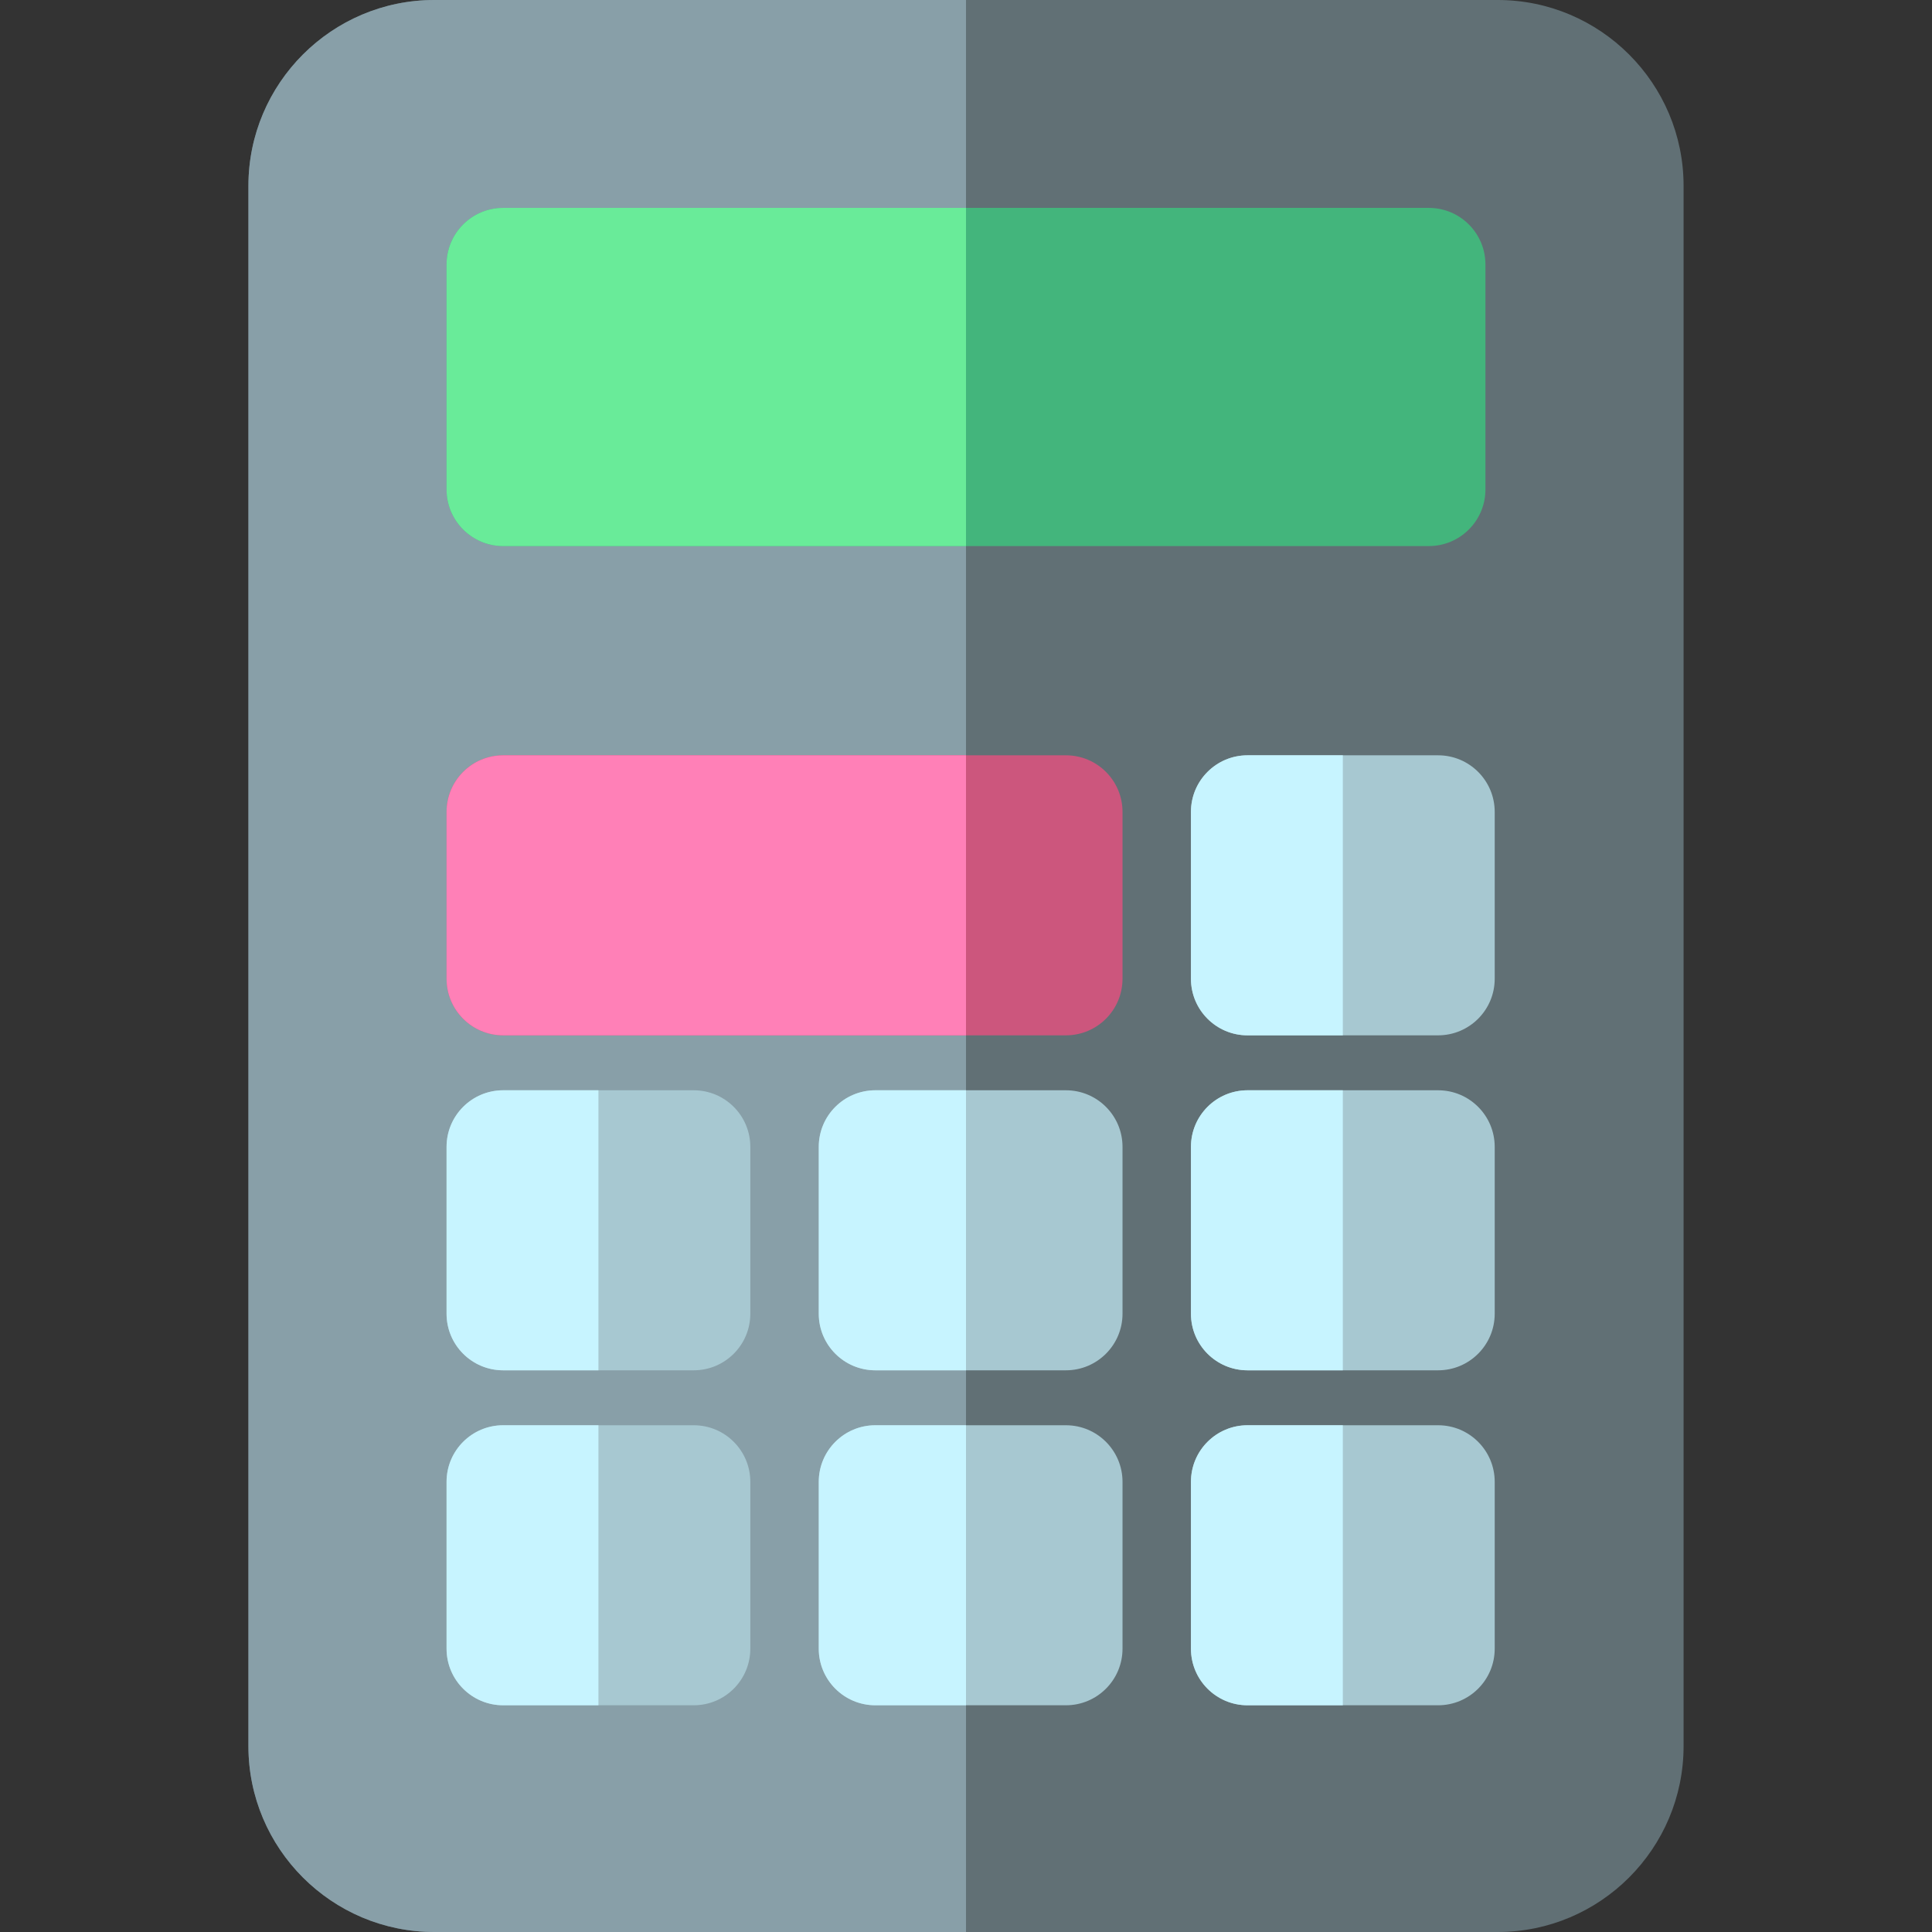 <?xml version="1.0" encoding="iso-8859-1"?>
<!-- Generator: Adobe Illustrator 19.0.0, SVG Export Plug-In . SVG Version: 6.00 Build 0)  -->
<svg version="1.1" id="Capa_1" xmlns="http://www.w3.org/2000/svg" xmlns:xlink="http://www.w3.org/1999/xlink" x="0px" y="0px"
	 viewBox="0 0 512 512" style="enable-background:new 0 0 512 512;" xml:space="preserve">
<rect x="0" y="0" width="512" height="512" fill="#333333" stroke="none"/>
<path style="fill:#617075;" d="M396.911,0H115.089C87.93,0,65.834,22.096,65.834,49.255v413.49
	c0,27.159,22.096,49.255,49.255,49.255h281.822c27.159,0,49.255-22.096,49.255-49.255V49.255C446.166,22.096,424.07,0,396.911,0z"/>
<path style="fill:#889FA8;" d="M256,0H115.089C87.93,0,65.834,22.096,65.834,49.255v413.49c0,27.159,22.096,49.255,49.255,49.255
	H256V0z"/>
<path style="fill:#43B57C;" d="M378.656,55.096H133.344c-8.284,0-15,6.716-15,15v59.618c0,8.284,6.716,15,15,15h245.313
	c8.284,0,15-6.716,15-15V70.096C393.656,61.812,386.94,55.096,378.656,55.096z"/>
<path style="fill:#69EB99;" d="M256,55.096H133.344c-8.284,0-15,6.716-15,15v59.618c0,8.284,6.716,15,15,15H256V55.096z"/>
<path style="fill:#CC567D;" d="M282.479,200.163H133.344c-8.284,0-15,6.716-15,15v44.212c0,8.284,6.716,15,15,15h149.135
	c8.284,0,15-6.716,15-15v-44.212C297.479,206.879,290.763,200.163,282.479,200.163z"/>
<path style="fill:#FF80B7;" d="M256,200.163H133.344c-8.284,0-15,6.716-15,15v44.212c0,8.284,6.716,15,15,15H256V200.163z"/>
<path style="fill:#A7C8D1;" d="M381.114,200.163h-50.5c-8.284,0-15,6.716-15,15v44.212c0,8.284,6.716,15,15,15h50.5
	c8.284,0,15-6.716,15-15v-44.212C396.114,206.879,389.398,200.163,381.114,200.163z"/>
<path style="fill:#C7F4FF;" d="M355.864,200.163h-25.25c-8.284,0-15,6.716-15,15v44.212c0,8.284,6.716,15,15,15h25.25V200.163z"/>
<path style="fill:#A7C8D1;" d="M381.114,288.934h-50.5c-8.284,0-15,6.716-15,15v44.212c0,8.284,6.716,15,15,15h50.5
	c8.284,0,15-6.716,15-15v-44.212C396.114,295.65,389.398,288.934,381.114,288.934z"/>
<path style="fill:#C7F4FF;" d="M355.864,288.934h-25.25c-8.284,0-15,6.716-15,15v44.212c0,8.284,6.716,15,15,15h25.25V288.934z"/>
<path style="fill:#A7C8D1;" d="M381.114,377.705h-50.5c-8.284,0-15,6.716-15,15v44.212c0,8.284,6.716,15,15,15h50.5
	c8.284,0,15-6.716,15-15v-44.212C396.114,384.42,389.398,377.705,381.114,377.705z"/>
<path style="fill:#C7F4FF;" d="M355.864,377.705h-25.25c-8.284,0-15,6.716-15,15v44.212c0,8.284,6.716,15,15,15h25.25V377.705z"/>
<path style="fill:#A7C8D1;" d="M282.479,377.705h-50.5c-8.284,0-15,6.716-15,15v44.212c0,8.284,6.716,15,15,15h50.5
	c8.284,0,15-6.716,15-15v-44.212C297.479,384.42,290.763,377.705,282.479,377.705z"/>
<path style="fill:#C7F4FF;" d="M256,377.705h-24.021c-8.284,0-15,6.716-15,15v44.212c0,8.284,6.716,15,15,15H256V377.705z"/>
<path style="fill:#A7C8D1;" d="M183.843,377.705h-50.5c-8.284,0-15,6.716-15,15v44.212c0,8.284,6.716,15,15,15h50.5
	c8.284,0,15-6.716,15-15v-44.212C198.843,384.42,192.127,377.705,183.843,377.705z"/>
<path style="fill:#C7F4FF;" d="M158.593,377.705h-25.25c-8.284,0-15,6.716-15,15v44.212c0,8.284,6.716,15,15,15h25.25V377.705z"/>
<path style="fill:#A7C8D1;" d="M282.479,288.934h-50.5c-8.284,0-15,6.716-15,15v44.212c0,8.284,6.716,15,15,15h50.5
	c8.284,0,15-6.716,15-15v-44.212C297.479,295.65,290.763,288.934,282.479,288.934z"/>
<path style="fill:#C7F4FF;" d="M256,288.934h-24.021c-8.284,0-15,6.716-15,15v44.212c0,8.284,6.716,15,15,15H256V288.934z"/>
<path style="fill:#A7C8D1;" d="M183.843,288.934h-50.5c-8.284,0-15,6.716-15,15v44.212c0,8.284,6.716,15,15,15h50.5
	c8.284,0,15-6.716,15-15v-44.212C198.843,295.65,192.127,288.934,183.843,288.934z"/>
<path style="fill:#C7F4FF;" d="M158.593,288.934h-25.25c-8.284,0-15,6.716-15,15v44.212c0,8.284,6.716,15,15,15h25.25V288.934z"/>
<g>
</g>
<g>
</g>
<g>
</g>
<g>
</g>
<g>
</g>
<g>
</g>
<g>
</g>
<g>
</g>
<g>
</g>
<g>
</g>
<g>
</g>
<g>
</g>
<g>
</g>
<g>
</g>
<g>
</g>
</svg>
